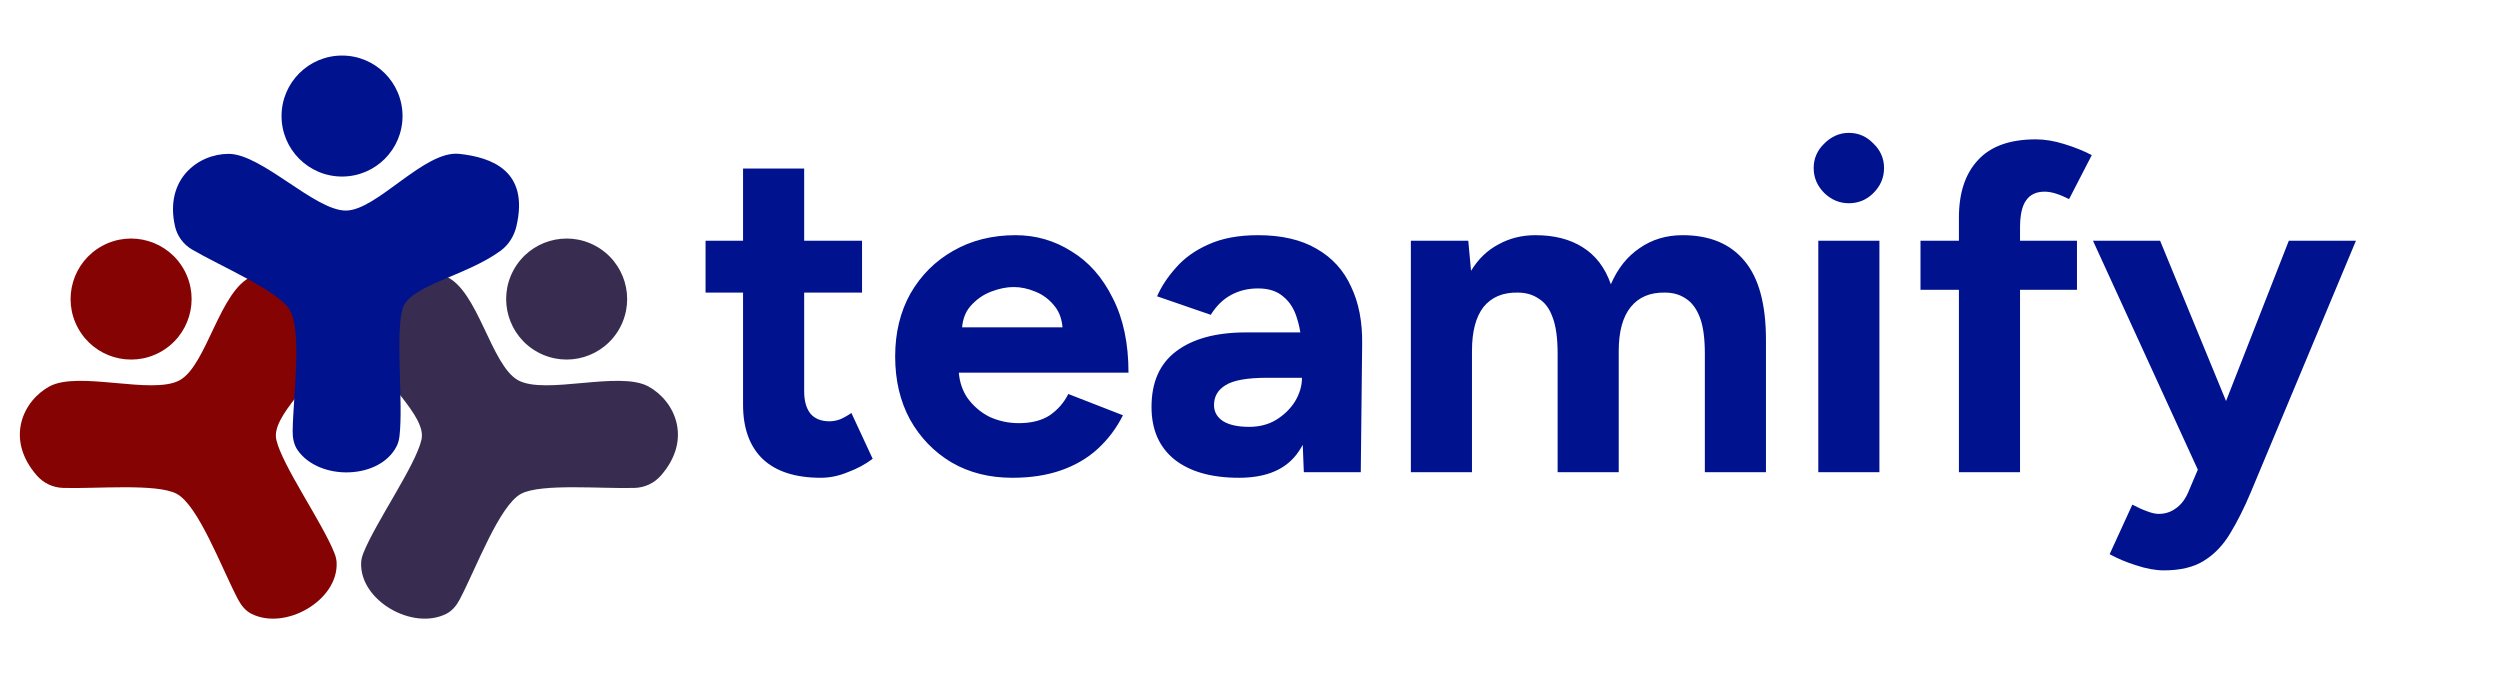 <svg width="540" height="150" viewBox="0 0 540 150" fill="none" xmlns="http://www.w3.org/2000/svg">
<g clip-path="url(#clip0_6964_41379)">
<path d="M38.783 82.147C32.883 85.352 16.989 80.043 10.69 83.463C4.959 86.574 1.083 94.831 7.951 102.707C9.389 104.356 11.429 105.318 13.617 105.39C20.567 105.617 33.81 104.363 38.15 106.653C42.852 109.133 47.881 122.763 51.418 129.477C52.097 130.766 53.032 131.942 54.336 132.594C61.638 136.242 73.025 129.713 72.716 121.576C72.688 120.838 72.496 120.12 72.222 119.434C69.552 112.758 60.906 100.466 59.681 94.962C58.525 89.768 68.253 82.385 72.311 73.81C73.237 71.853 73.356 69.609 72.781 67.521C69.505 55.623 60.943 57.034 54.468 59.691C47.46 62.567 44.684 78.943 38.783 82.147Z" fill="#850303"/>
<circle cx="13.067" cy="13.067" r="13.067" transform="matrix(-0.879 0.477 0.477 0.879 33.571 46.877)" fill="#850303"/>
<path d="M111.937 82.147C117.838 85.351 133.731 80.042 140.031 83.462C145.761 86.574 149.638 94.831 142.77 102.706C141.331 104.356 139.291 105.318 137.103 105.39C130.153 105.617 116.91 104.363 112.57 106.652C107.868 109.133 102.839 122.763 99.302 129.476C98.623 130.765 97.688 131.942 96.384 132.593C89.082 136.242 77.696 129.713 78.004 121.575C78.032 120.837 78.224 120.12 78.498 119.434C81.168 112.758 89.814 100.466 91.039 94.961C92.196 89.768 82.467 82.385 78.409 73.81C77.483 71.853 77.365 69.608 77.939 67.521C81.216 55.623 89.777 57.034 96.252 59.691C103.26 62.567 106.036 78.943 111.937 82.147Z" fill="#382D51"/>
<circle cx="122.398" cy="64.595" r="13.067" transform="rotate(28.502 122.398 64.595)" fill="#382D51"/>
<path d="M74.696 45.483C67.982 45.483 56.548 33.233 49.38 33.233C42.859 33.233 35.512 38.639 37.79 48.838C38.267 50.974 39.6 52.793 41.489 53.9C47.488 57.416 59.725 62.633 62.446 66.716C65.395 71.14 63.31 85.518 63.215 93.105C63.197 94.562 63.457 96.043 64.292 97.237C68.968 103.928 82.09 103.624 85.701 96.325C86.029 95.663 86.203 94.941 86.289 94.207C87.129 87.066 85.396 72.138 86.946 66.716C88.408 61.6 100.48 59.755 108.139 54.155C109.886 52.877 111.062 50.961 111.552 48.852C114.351 36.833 106.154 33.988 99.196 33.233C91.665 32.416 81.411 45.483 74.696 45.483Z" fill="#01128f"/>
<circle cx="13.067" cy="13.067" r="13.067" transform="matrix(-1 0 0 1 86.947 12)" fill="#01128f"/>
</g>
<path d="M177.3 103.2C171.767 103.2 167.567 101.833 164.7 99.1C161.9 96.367 160.5 92.467 160.5 87.4V36.4H173.7V84.5C173.7 86.633 174.167 88.267 175.1 89.4C176.033 90.467 177.4 91 179.2 91C179.867 91 180.6 90.867 181.4 90.6C182.2 90.267 183.033 89.8 183.9 89.2L188.5 99.1C186.9 100.3 185.1 101.267 183.1 102C181.167 102.8 179.233 103.2 177.3 103.2ZM152.4 63.2V52H186.2V63.2H152.4ZM218.655 103.2C213.722 103.2 209.355 102.1 205.555 99.9C201.755 97.633 198.755 94.533 196.555 90.6C194.422 86.667 193.355 82.133 193.355 77C193.355 71.867 194.455 67.333 196.655 63.4C198.922 59.467 201.989 56.4 205.855 54.2C209.789 51.933 214.289 50.8 219.355 50.8C223.755 50.8 227.789 51.967 231.455 54.3C235.189 56.567 238.155 59.933 240.355 64.4C242.622 68.8 243.755 74.167 243.755 80.5H205.855L207.055 79.3C207.055 81.767 207.655 83.933 208.855 85.8C210.122 87.6 211.722 89 213.655 90C215.655 90.933 217.789 91.4 220.055 91.4C222.789 91.4 225.022 90.833 226.755 89.7C228.489 88.5 229.822 86.967 230.755 85.1L242.555 89.7C241.155 92.5 239.322 94.933 237.055 97C234.855 99 232.222 100.533 229.155 101.6C226.089 102.667 222.589 103.2 218.655 103.2ZM207.755 71.9L206.555 70.7H230.655L229.555 71.9C229.555 69.5 228.989 67.6 227.855 66.2C226.722 64.733 225.322 63.667 223.655 63C222.055 62.333 220.489 62 218.955 62C217.422 62 215.789 62.333 214.055 63C212.322 63.667 210.822 64.733 209.555 66.2C208.355 67.6 207.755 69.5 207.755 71.9ZM281.627 102L281.227 91.9V76.7C281.227 73.7 280.893 71.133 280.227 69C279.627 66.867 278.627 65.233 277.227 64.1C275.893 62.9 274.06 62.3 271.727 62.3C269.593 62.3 267.66 62.767 265.927 63.7C264.193 64.633 262.727 66.067 261.527 68L249.927 64C250.86 61.867 252.227 59.8 254.027 57.8C255.827 55.733 258.16 54.067 261.027 52.8C263.96 51.467 267.527 50.8 271.727 50.8C276.793 50.8 280.993 51.767 284.327 53.7C287.727 55.633 290.227 58.367 291.827 61.9C293.493 65.367 294.293 69.5 294.227 74.3L293.927 102H281.627ZM267.627 103.2C261.627 103.2 256.96 101.867 253.627 99.2C250.36 96.533 248.727 92.767 248.727 87.9C248.727 82.567 250.493 78.567 254.027 75.9C257.627 73.167 262.66 71.8 269.127 71.8H281.827V81.6H273.727C269.393 81.6 266.393 82.133 264.727 83.2C263.06 84.2 262.227 85.633 262.227 87.5C262.227 88.967 262.893 90.133 264.227 91C265.56 91.8 267.427 92.2 269.827 92.2C272.027 92.2 273.96 91.7 275.627 90.7C277.36 89.633 278.727 88.3 279.727 86.7C280.727 85.033 281.227 83.333 281.227 81.6H284.427C284.427 88.4 283.127 93.7 280.527 97.5C277.993 101.3 273.693 103.2 267.627 103.2ZM304.747 102V52H317.147L317.747 58.5C319.28 55.967 321.247 54.067 323.647 52.8C326.047 51.467 328.714 50.8 331.647 50.8C335.714 50.8 339.114 51.667 341.847 53.4C344.647 55.133 346.68 57.8 347.947 61.4C349.414 58 351.48 55.4 354.147 53.6C356.814 51.733 359.914 50.8 363.447 50.8C369.314 50.8 373.78 52.667 376.847 56.4C379.914 60.067 381.447 65.733 381.447 73.4V102H368.247V76.4C368.247 73 367.88 70.367 367.147 68.5C366.414 66.633 365.414 65.3 364.147 64.5C362.88 63.633 361.38 63.2 359.647 63.2C356.447 63.133 353.98 64.167 352.247 66.3C350.514 68.433 349.647 71.6 349.647 75.8V102H336.447V76.4C336.447 73 336.08 70.367 335.347 68.5C334.68 66.633 333.68 65.3 332.347 64.5C331.08 63.633 329.58 63.2 327.847 63.2C324.647 63.133 322.18 64.167 320.447 66.3C318.78 68.433 317.947 71.6 317.947 75.8V102H304.747ZM392.754 102V52H405.954V102H392.754ZM399.354 43.9C397.354 43.9 395.587 43.167 394.054 41.7C392.521 40.167 391.754 38.367 391.754 36.3C391.754 34.233 392.521 32.467 394.054 31C395.587 29.467 397.354 28.7 399.354 28.7C401.421 28.7 403.187 29.467 404.654 31C406.187 32.467 406.954 34.233 406.954 36.3C406.954 38.367 406.187 40.167 404.654 41.7C403.187 43.167 401.421 43.9 399.354 43.9ZM423.126 102V47C423.126 41.667 424.492 37.533 427.226 34.6C429.959 31.6 434.126 30.1 439.726 30.1C441.659 30.1 443.692 30.433 445.826 31.1C448.026 31.767 450.026 32.567 451.826 33.5L446.926 43C445.859 42.467 444.892 42.067 444.026 41.8C443.159 41.533 442.359 41.4 441.626 41.4C439.826 41.4 438.492 42.033 437.626 43.3C436.759 44.5 436.326 46.467 436.326 49.2V102H423.126ZM414.826 62.6V52H448.626V62.6H414.826ZM467.384 123.2C465.584 123.2 463.584 122.833 461.384 122.1C459.25 121.433 457.35 120.633 455.684 119.7L460.584 109C461.717 109.6 462.75 110.067 463.684 110.4C464.684 110.8 465.55 111 466.284 111C467.684 111 468.917 110.6 469.984 109.8C471.05 109.067 471.917 107.967 472.584 106.5L478.484 92.6L494.384 52H508.884L486.184 106.3C484.784 109.633 483.317 112.567 481.784 115.1C480.25 117.7 478.35 119.7 476.084 121.1C473.884 122.5 470.984 123.2 467.384 123.2ZM474.984 102L452.084 52H466.584L483.284 92.6L487.584 102H474.984Z" fill="#01128f"/>
<defs>
<clipPath id="clip0_6964_41379">
<rect width="150" height="150" fill="white"/>
</clipPath>
</defs>
</svg>
